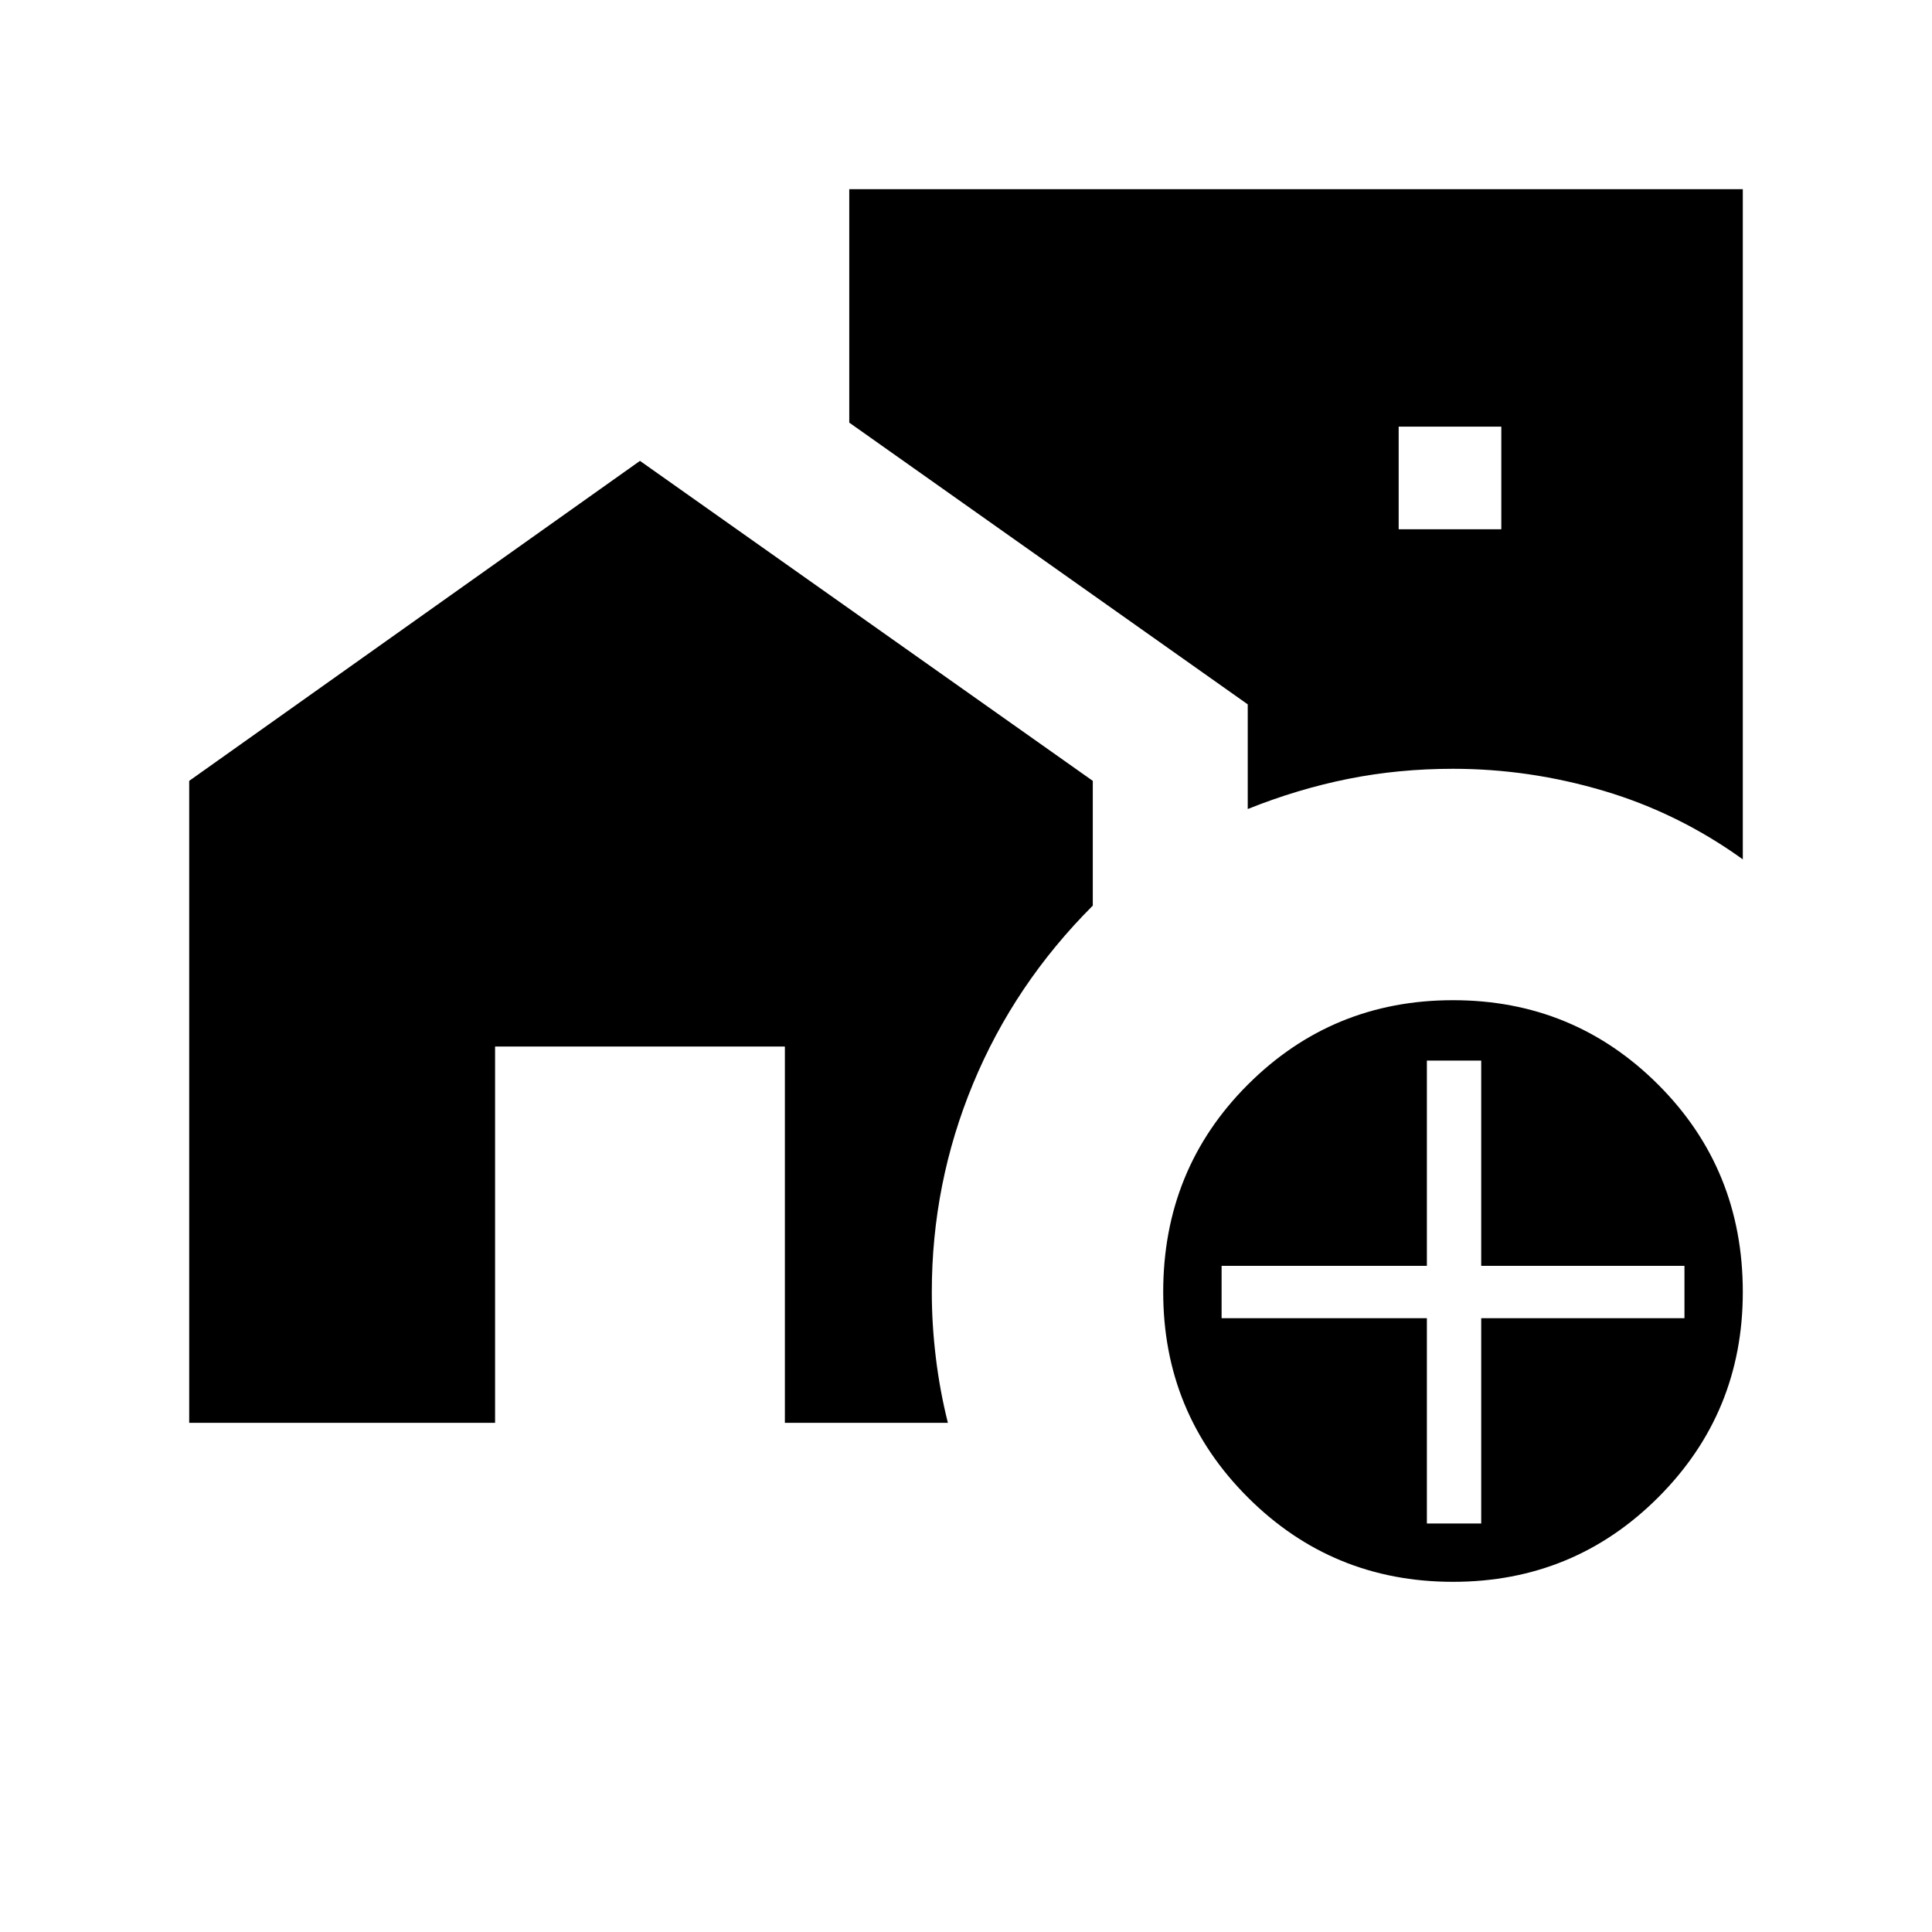 <svg xmlns="http://www.w3.org/2000/svg" height="40" width="40"><path d="M36.083 3.917v13.875q-1.333-.959-2.875-1.417-1.541-.458-3.125-.458-1.125 0-2.166.208-1.042.208-2.084.625v-2.167l-8.25-5.833V3.917Zm-7.125 7.041h2.125V8.833h-2.125Zm1.125 21.792q-2.5 0-4.25-1.75t-1.75-4.25q0-2.542 1.75-4.292t4.25-1.75q2.5 0 4.25 1.75t1.75 4.292q0 2.5-1.75 4.25t-4.25 1.75Zm-.541-1.208h1.125v-4.25h4.208v-1.084h-4.208v-4.25h-1.125v4.25h-4.25v1.084h4.25ZM3.917 29.458V16.167l9.333-6.625 9.375 6.625v2.583Q21 20.375 20.146 22.438q-.854 2.062-.854 4.312 0 .667.083 1.354.083.688.25 1.354H16.25v-7.791h-6v7.791Z"/></svg>